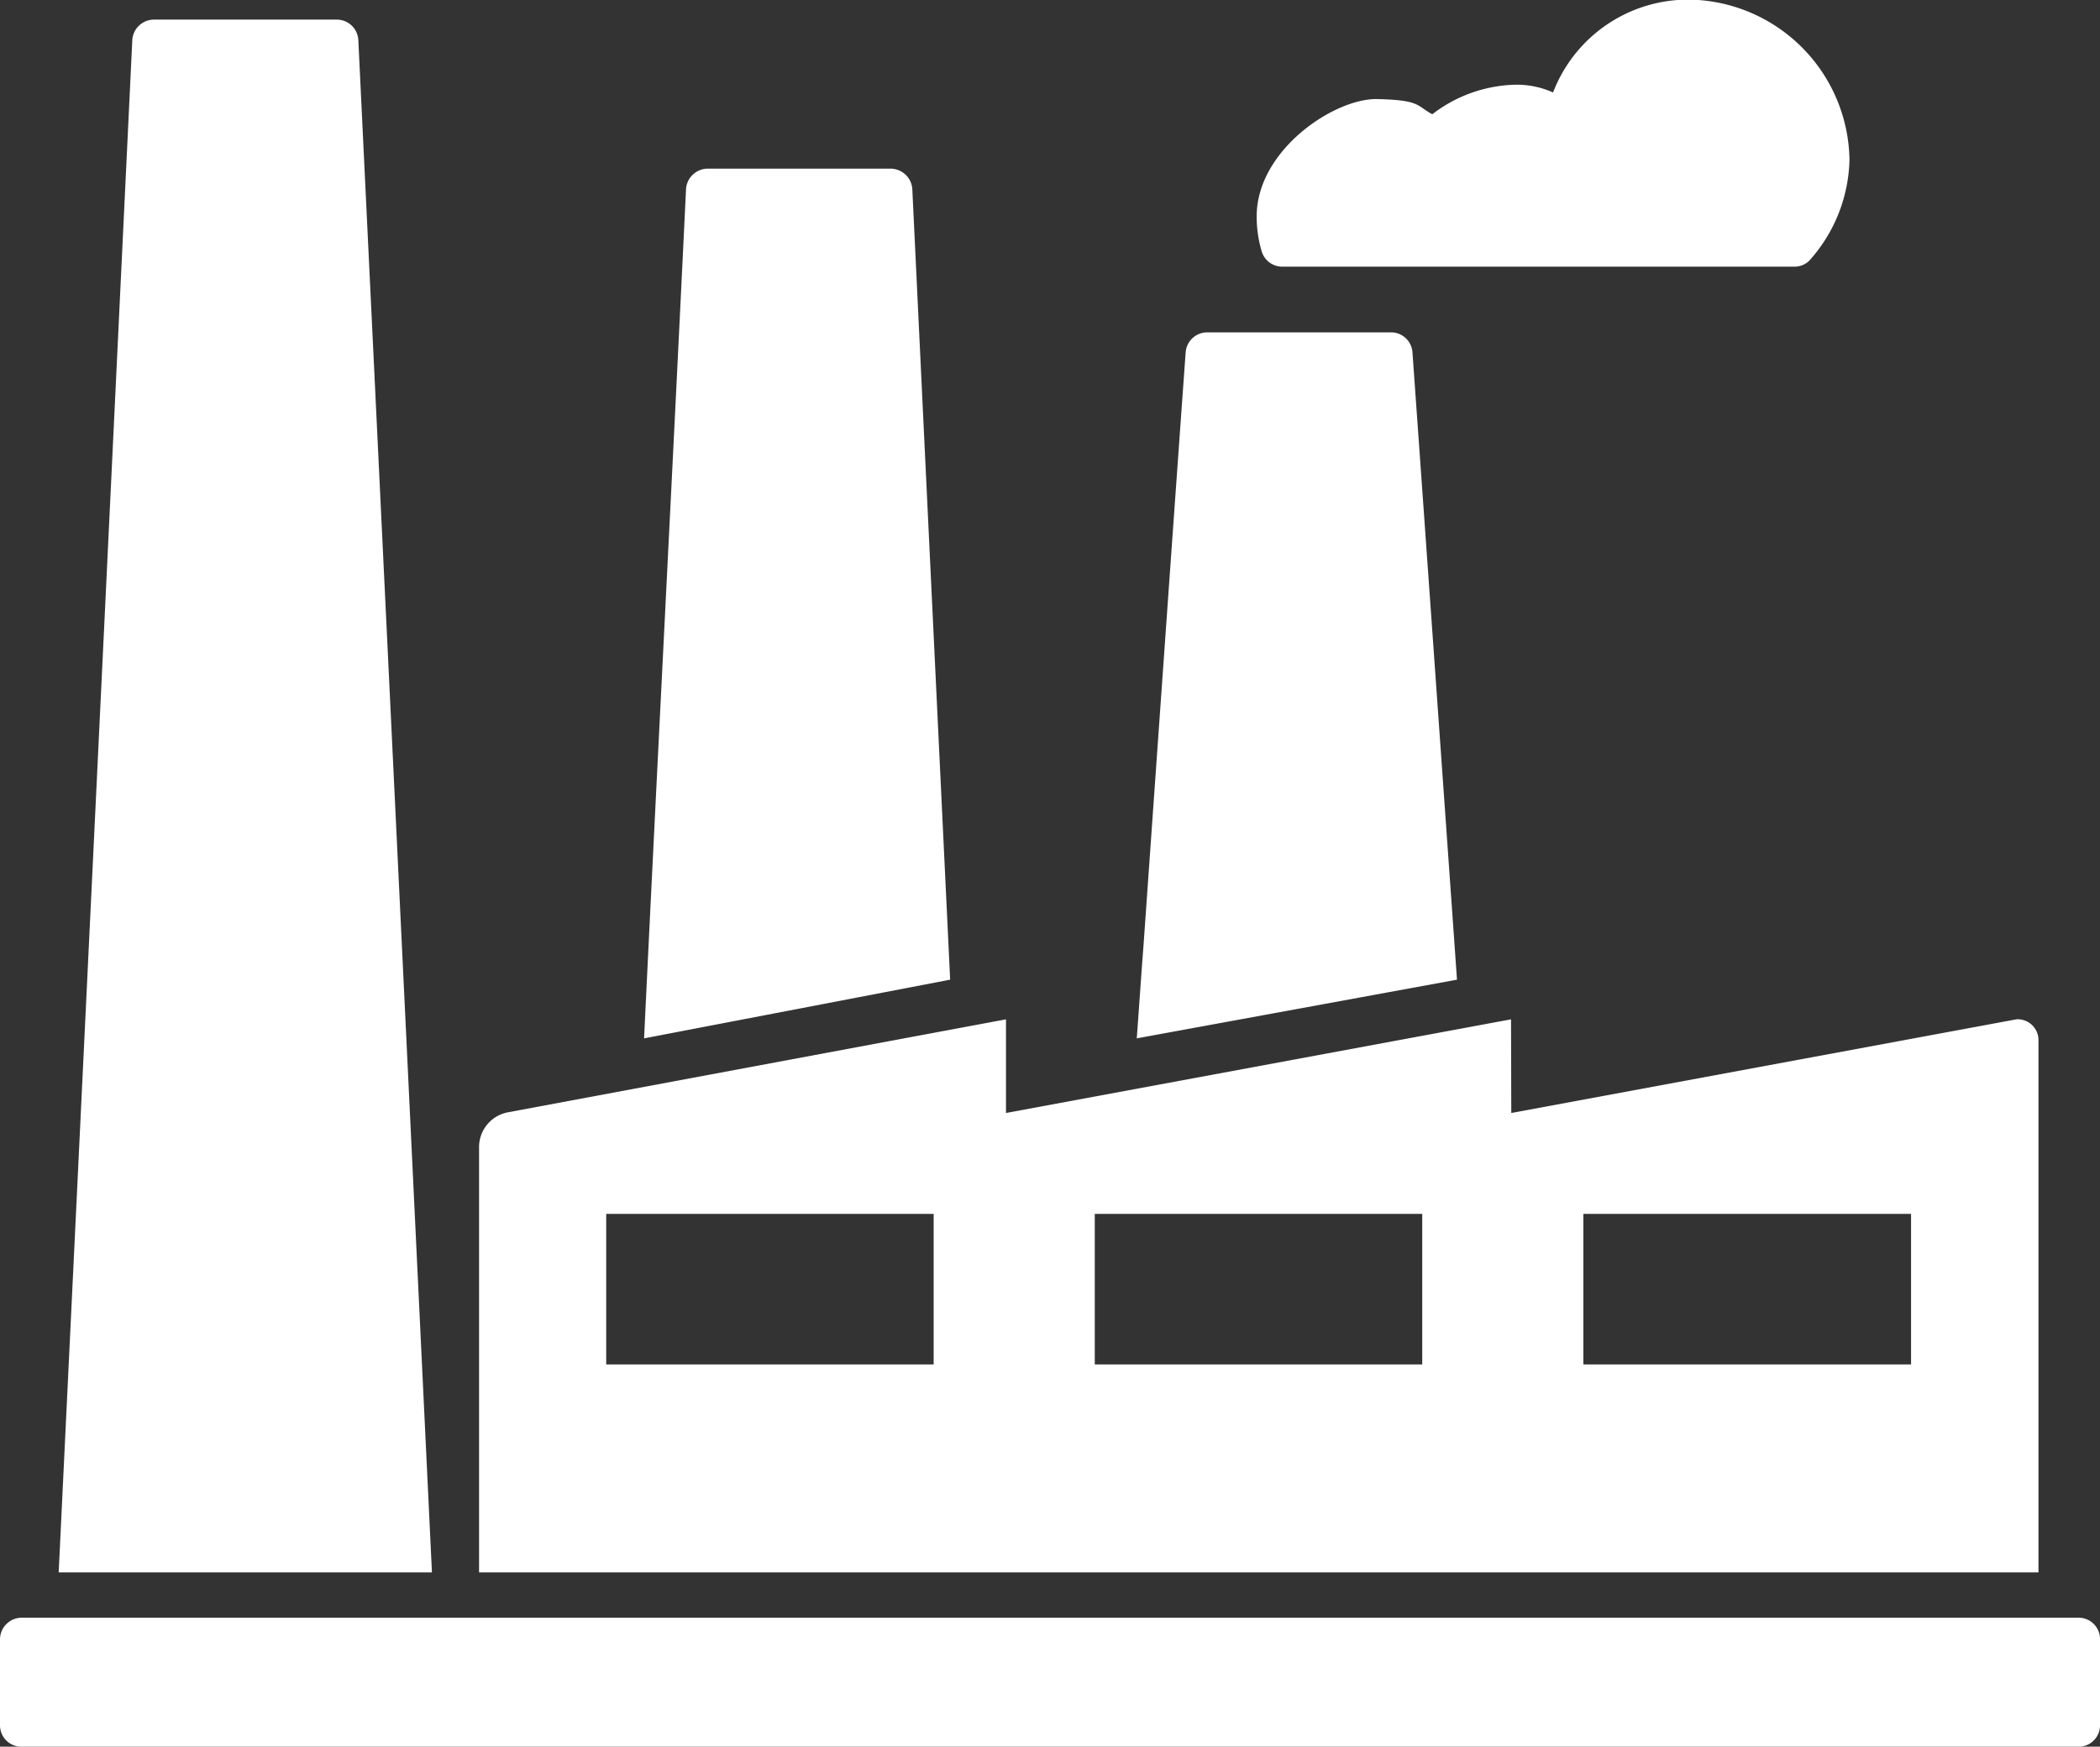 <svg xmlns="http://www.w3.org/2000/svg" width="98.052" height="81.564" viewBox="0 0 98.052 81.564">
  <rect x="0" y="0" width="98.052" height="81.564" fill="#333333" stroke="none"/>
  <path id="Picto_Usine" data-name="Picto Usine" d="M32.031,8.825a1.024,1.024,0,0,1,1.022-.95h8.522a1.024,1.024,0,0,1,1.022.95q.883,18.479,1.767,36.923l-14.291,2.74c.589-12.308,1.37-27.344,1.959-39.663M0,80.567V76.552a1.016,1.016,0,0,1,1.01-1.01H97.054a1,1,0,0,1,1,1.01v4.014a1,1,0,0,1-1,1H1.01a1,1,0,0,1-1.01-1M16.731,1.878a1.006,1.006,0,0,0-1.01-.962H7.187a1.015,1.015,0,0,0-1.01.962Q4.465,37.647,2.74,73.427H20.168q-1.713-35.787-3.437-71.55M79.3,0a7.6,7.6,0,0,1,7.055,7.464,7.283,7.283,0,0,1-1.815,4.639.964.964,0,0,1-.757.349H59.867a1,1,0,0,1-.962-.733,5.687,5.687,0,0,1-.228-1.707c.072-3.053,3.654-5.433,5.637-5.385s1.8.288,2.56.709A6.606,6.606,0,0,1,70.7,3.957a4.141,4.141,0,0,1,1.815.361A6.753,6.753,0,0,1,79.3,0M22.368,73.427H95.179V48.608a.974.974,0,0,0-1.022-1.01L70.564,51.973,70.552,47.6,46.971,51.973V47.6L23.738,51.937a1.654,1.654,0,0,0-1.37,1.647ZM73.93,56.685h15.3v7.031H73.93Zm-45.625,0H43.593v7.031H28.305Zm22.812,0H66.406v7.031H51.117ZM55.36,16.457a1.011,1.011,0,0,1,1.01-.937h8.57a1,1,0,0,1,1.01.937q1.046,14.657,2.079,29.291l-14.952,2.74c.108-1.43.2-2.861.312-4.291.589-8.329,1.37-19.4,1.971-27.74" fill="#fff" fill-rule="evenodd"/>
</svg>
